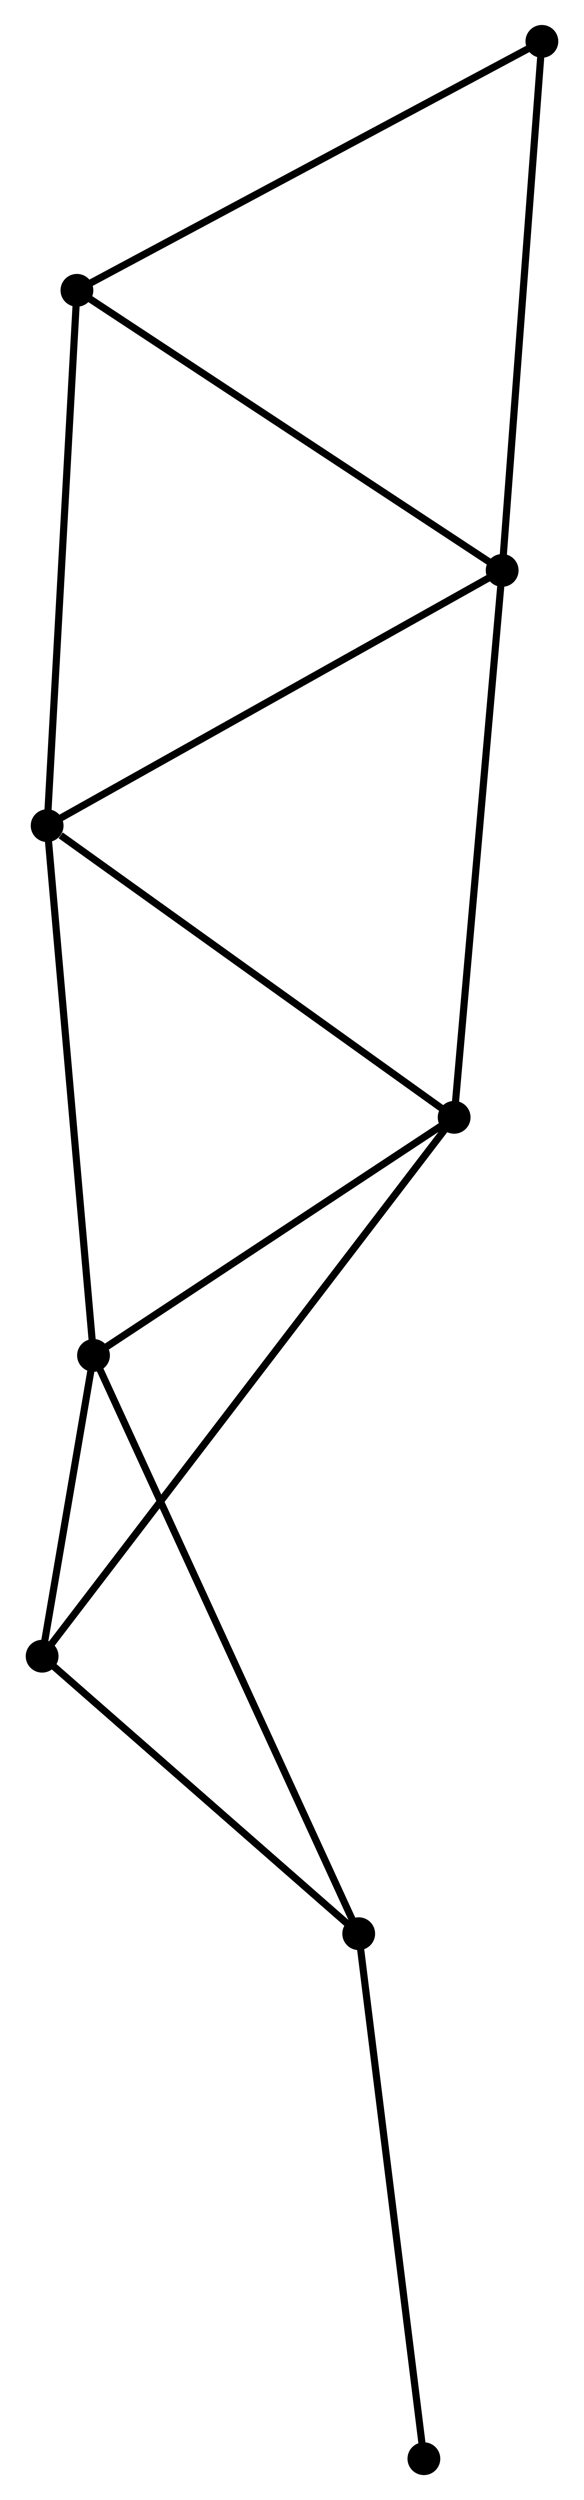 <?xml version="1.0" encoding="UTF-8" standalone="no"?>
<!DOCTYPE svg PUBLIC "-//W3C//DTD SVG 1.1//EN"
 "http://www.w3.org/Graphics/SVG/1.1/DTD/svg11.dtd">
<!-- Generated by graphviz version 2.36.0 (20140111.2315)
 -->
<!-- Title: %3 Pages: 1 -->
<svg width="82pt" height="351pt"
 viewBox="0.00 0.00 81.68 350.55" xmlns="http://www.w3.org/2000/svg" xmlns:xlink="http://www.w3.org/1999/xlink">
<g id="graph0" class="graph" transform="scale(1 1) rotate(0) translate(4 346.552)">
<title>%3</title>
<!-- 0 -->
<g id="node1" class="node"><title>0</title>
<ellipse fill="black" stroke="black" cx="2.503" cy="-230.781" rx="1.8" ry="1.8"/>
</g>
<!-- 1 -->
<g id="node2" class="node"><title>1</title>
<ellipse fill="black" stroke="black" cx="66.31" cy="-266.571" rx="1.8" ry="1.8"/>
</g>
<!-- 0&#45;&#45;1 -->
<g id="edge1" class="edge"><title>0&#45;&#45;1</title>
<path fill="none" stroke="black" d="M4.08,-231.666C12.831,-236.574 55.356,-260.426 64.553,-265.585"/>
</g>
<!-- 2 -->
<g id="node3" class="node"><title>2</title>
<ellipse fill="black" stroke="black" cx="59.578" cy="-189.884" rx="1.8" ry="1.8"/>
</g>
<!-- 0&#45;&#45;2 -->
<g id="edge2" class="edge"><title>0&#45;&#45;2</title>
<path fill="none" stroke="black" d="M4.402,-229.42C13.222,-223.1 50.098,-196.677 58.059,-190.972"/>
</g>
<!-- 3 -->
<g id="node4" class="node"><title>3</title>
<ellipse fill="black" stroke="black" cx="9.005" cy="-156.5" rx="1.8" ry="1.8"/>
</g>
<!-- 0&#45;&#45;3 -->
<g id="edge3" class="edge"><title>0&#45;&#45;3</title>
<path fill="none" stroke="black" d="M2.664,-228.945C3.555,-218.757 7.889,-169.252 8.826,-158.545"/>
</g>
<!-- 6 -->
<g id="node5" class="node"><title>6</title>
<ellipse fill="black" stroke="black" cx="6.681" cy="-305.844" rx="1.8" ry="1.8"/>
</g>
<!-- 0&#45;&#45;6 -->
<g id="edge4" class="edge"><title>0&#45;&#45;6</title>
<path fill="none" stroke="black" d="M2.606,-232.637C3.179,-242.931 5.964,-292.958 6.566,-303.778"/>
</g>
<!-- 1&#45;&#45;2 -->
<g id="edge5" class="edge"><title>1&#45;&#45;2</title>
<path fill="none" stroke="black" d="M66.143,-264.675C65.212,-254.065 60.654,-202.149 59.739,-191.713"/>
</g>
<!-- 1&#45;&#45;6 -->
<g id="edge6" class="edge"><title>1&#45;&#45;6</title>
<path fill="none" stroke="black" d="M64.589,-267.704C55.882,-273.439 16.751,-299.212 8.295,-304.781"/>
</g>
<!-- 7 -->
<g id="node6" class="node"><title>7</title>
<ellipse fill="black" stroke="black" cx="71.882" cy="-340.752" rx="1.8" ry="1.8"/>
</g>
<!-- 1&#45;&#45;7 -->
<g id="edge7" class="edge"><title>1&#45;&#45;7</title>
<path fill="none" stroke="black" d="M66.447,-268.404C67.212,-278.578 70.925,-328.017 71.729,-338.71"/>
</g>
<!-- 2&#45;&#45;3 -->
<g id="edge8" class="edge"><title>2&#45;&#45;3</title>
<path fill="none" stroke="black" d="M57.895,-188.773C50.217,-183.704 18.544,-162.797 10.746,-157.649"/>
</g>
<!-- 5 -->
<g id="node7" class="node"><title>5</title>
<ellipse fill="black" stroke="black" cx="1.8" cy="-114.322" rx="1.8" ry="1.8"/>
</g>
<!-- 2&#45;&#45;5 -->
<g id="edge9" class="edge"><title>2&#45;&#45;5</title>
<path fill="none" stroke="black" d="M58.371,-188.305C50.852,-178.472 10.5,-125.7 3,-115.892"/>
</g>
<!-- 3&#45;&#45;5 -->
<g id="edge11" class="edge"><title>3&#45;&#45;5</title>
<path fill="none" stroke="black" d="M8.696,-154.688C7.532,-147.876 3.423,-123.822 2.167,-116.472"/>
</g>
<!-- 4 -->
<g id="node8" class="node"><title>4</title>
<ellipse fill="black" stroke="black" cx="46.195" cy="-75.413" rx="1.8" ry="1.8"/>
</g>
<!-- 3&#45;&#45;4 -->
<g id="edge10" class="edge"><title>3&#45;&#45;4</title>
<path fill="none" stroke="black" d="M9.782,-154.806C14.622,-144.254 40.595,-87.623 45.423,-77.098"/>
</g>
<!-- 6&#45;&#45;7 -->
<g id="edge14" class="edge"><title>6&#45;&#45;7</title>
<path fill="none" stroke="black" d="M8.293,-306.707C17.235,-311.495 60.689,-334.759 70.087,-339.791"/>
</g>
<!-- 4&#45;&#45;5 -->
<g id="edge12" class="edge"><title>4&#45;&#45;5</title>
<path fill="none" stroke="black" d="M44.718,-76.708C37.978,-82.615 10.174,-106.983 3.328,-112.983"/>
</g>
<!-- 8 -->
<g id="node9" class="node"><title>8</title>
<ellipse fill="black" stroke="black" cx="55.335" cy="-1.8" rx="1.8" ry="1.8"/>
</g>
<!-- 4&#45;&#45;8 -->
<g id="edge13" class="edge"><title>4&#45;&#45;8</title>
<path fill="none" stroke="black" d="M46.421,-73.594C47.675,-63.498 53.766,-14.438 55.083,-3.826"/>
</g>
</g>
</svg>
